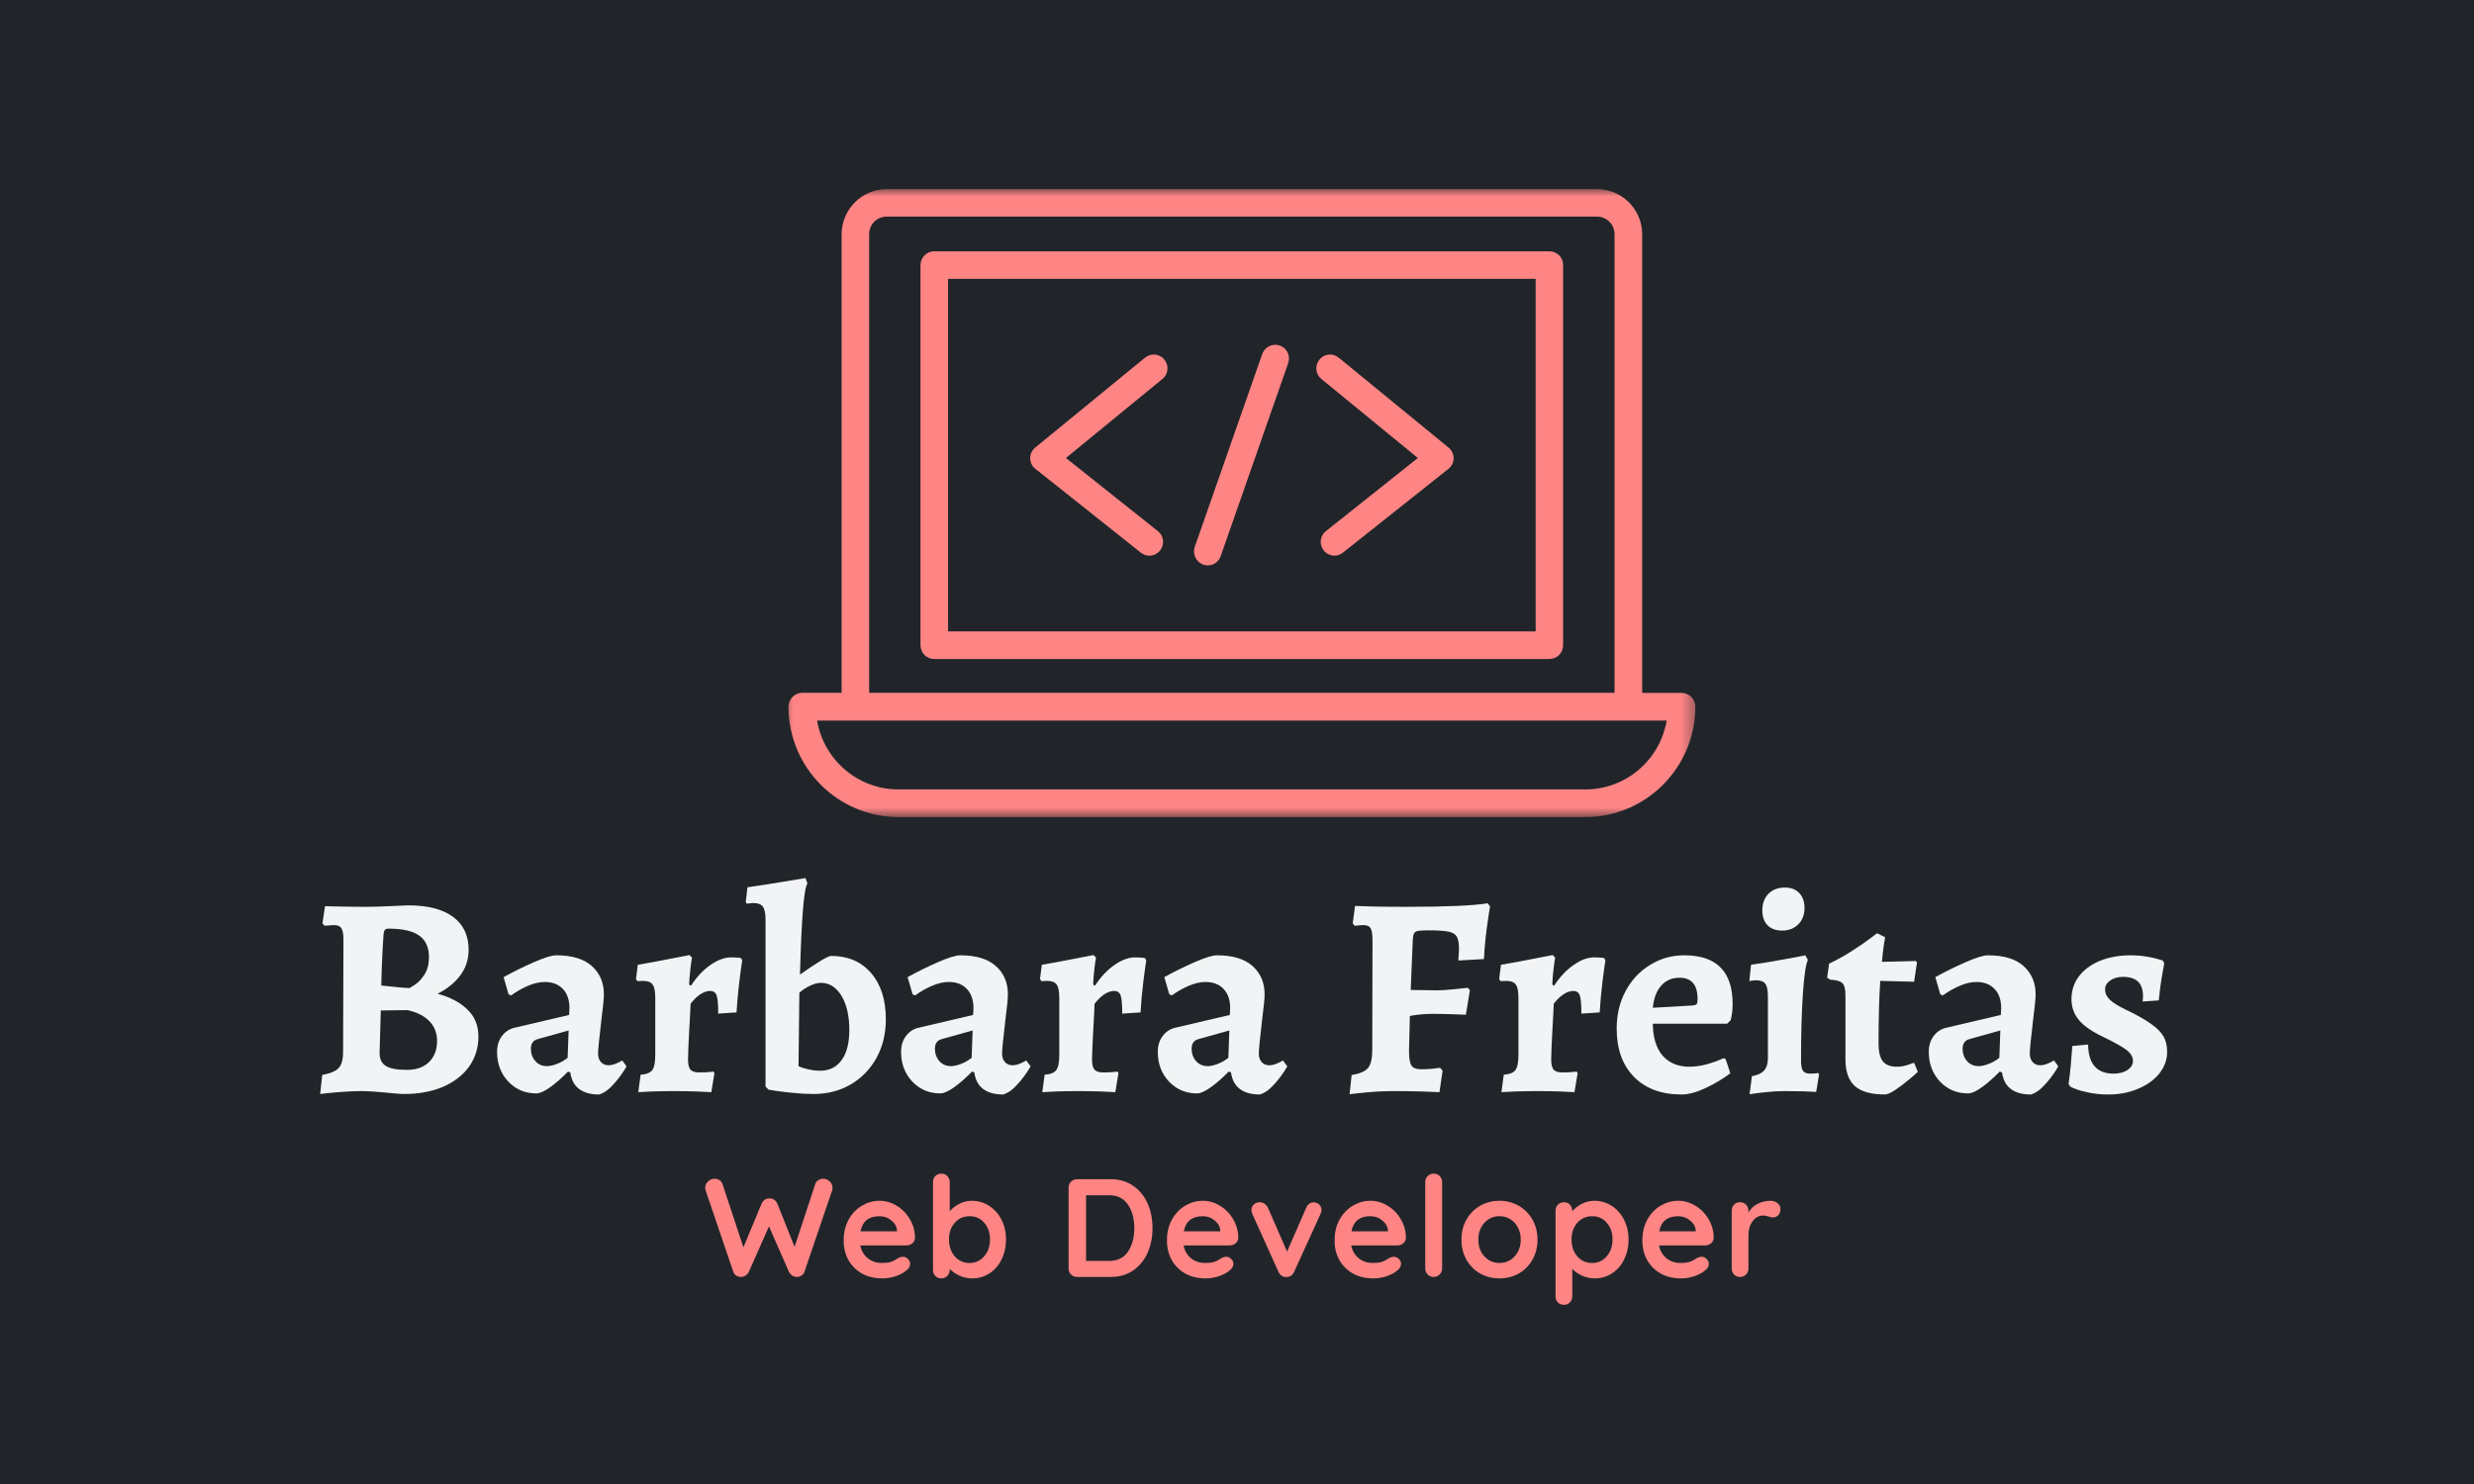<svg width="170" height="102" viewBox="0 0 170 102" fill="none" xmlns="http://www.w3.org/2000/svg">
<rect x="0" y="0" width="170" height="102" fill="#808080" stroke="none"/>
<g clip-path="url(#clip0_84_951)">
<path d="M170 0H0V102H170V0Z" fill="white"/>
<path d="M170 0H0V102H170V0Z" fill="white"/>
<path d="M170 0H0V102H170V0Z" fill="#212529"/>
<path d="M24.842 74.994C24.379 74.994 23.842 75.019 23.225 75.069C22.608 75.124 22.2 75.165 22 75.194L22.142 73.886C22.702 73.782 23.079 73.619 23.275 73.403C23.475 73.186 23.575 72.823 23.575 72.311L23.6 64.578C23.6 64.207 23.552 63.949 23.458 63.803C23.369 63.659 23.204 63.586 22.967 63.586C22.833 63.586 22.7 63.594 22.567 63.611C22.438 63.623 22.35 63.628 22.3 63.628L22.158 63.469L22.333 62.286C22.544 62.286 22.927 62.294 23.483 62.311C24.044 62.324 24.569 62.328 25.058 62.328C25.558 62.328 26.117 62.315 26.733 62.286C27.354 62.259 27.792 62.24 28.042 62.228C29.392 62.228 30.421 62.492 31.133 63.019C31.844 63.542 32.2 64.299 32.2 65.286C32.2 65.942 32.01 66.526 31.633 67.036C31.26 67.542 30.738 67.965 30.067 68.303C30.921 68.532 31.602 68.89 32.108 69.378C32.619 69.861 32.875 70.484 32.875 71.244C32.875 72.023 32.66 72.711 32.233 73.311C31.804 73.907 31.204 74.369 30.433 74.703C29.667 75.03 28.775 75.194 27.758 75.194C27.602 75.194 27.385 75.18 27.108 75.153C26.835 75.124 26.627 75.105 26.483 75.094C26.31 75.078 26.046 75.055 25.692 75.028C25.335 75.005 25.052 74.994 24.842 74.994ZM26.2 67.736C26.36 67.749 26.677 67.782 27.15 67.836C27.621 67.886 27.938 67.911 28.1 67.911C28.1 67.94 28.227 67.869 28.483 67.703C28.738 67.536 28.967 67.299 29.167 66.986C29.371 66.669 29.475 66.267 29.475 65.778C29.475 65.107 29.25 64.615 28.8 64.303C28.354 63.986 27.66 63.828 26.717 63.828C26.583 63.828 26.494 63.857 26.45 63.911C26.404 63.961 26.375 64.059 26.358 64.203C26.279 65.269 26.227 66.448 26.2 67.736ZM26.083 72.369C26.083 72.792 26.227 73.092 26.517 73.269C26.804 73.448 27.285 73.536 27.958 73.536C28.602 73.536 29.108 73.359 29.475 73.003C29.846 72.648 30.033 72.161 30.033 71.544C30.033 71.007 29.858 70.557 29.508 70.194C29.158 69.828 28.654 69.573 28 69.428L26.167 69.453L26.083 72.369Z" fill="#F1F3F5"/>
<path d="M41.163 75.228C40.58 75.228 40.121 75.099 39.788 74.844C39.455 74.59 39.255 74.211 39.188 73.711L39.03 73.653C38.607 74.086 38.199 74.444 37.805 74.728C37.409 75.011 37.092 75.153 36.855 75.153C36.082 75.153 35.438 74.882 34.922 74.336C34.409 73.786 34.155 73.107 34.155 72.294C34.155 71.884 34.259 71.532 34.471 71.236C34.682 70.942 34.957 70.749 35.297 70.653L39.105 69.761L39.13 69.294C39.13 68.728 38.976 68.286 38.672 67.969C38.371 67.653 37.957 67.494 37.43 67.494C37.074 67.494 36.688 67.584 36.272 67.761C35.859 67.94 35.476 68.159 35.121 68.419L34.947 68.344L34.605 67.161C35.265 66.794 35.957 66.453 36.68 66.136C37.401 65.819 37.915 65.661 38.221 65.661C39.309 65.661 40.126 65.909 40.672 66.403C41.221 66.898 41.496 67.544 41.496 68.344C41.496 68.634 41.438 69.226 41.322 70.119C41.172 71.398 41.096 72.161 41.096 72.411C41.096 72.661 41.163 72.859 41.297 73.003C41.43 73.148 41.601 73.219 41.813 73.219C41.967 73.219 42.134 73.184 42.313 73.111C42.49 73.04 42.638 72.965 42.755 72.886L43.055 73.294C42.815 73.717 42.522 74.124 42.172 74.511C41.826 74.901 41.49 75.138 41.163 75.228ZM37.588 73.278C37.782 73.278 38.015 73.226 38.288 73.119C38.559 73.015 38.799 72.876 39.005 72.703L39.072 70.828L36.955 71.419C36.638 71.503 36.48 71.724 36.48 72.078C36.48 72.417 36.582 72.703 36.788 72.936C36.992 73.165 37.259 73.278 37.588 73.278Z" fill="#F1F3F5"/>
<path d="M44.018 73.869C44.412 73.842 44.679 73.736 44.818 73.553C44.956 73.369 45.027 73.023 45.027 72.511V68.578C45.027 68.134 44.964 67.832 44.843 67.669C44.727 67.503 44.504 67.419 44.177 67.419L43.802 67.436L43.702 67.294L43.827 66.311C44.52 66.194 45.231 66.065 45.96 65.919C46.693 65.776 47.164 65.684 47.377 65.644L47.552 65.819C47.523 65.936 47.487 66.186 47.443 66.569C47.398 66.953 47.368 67.319 47.352 67.669L47.477 67.753C47.881 67.136 48.331 66.659 48.827 66.319C49.32 65.976 49.789 65.803 50.235 65.803C50.418 65.803 50.568 65.809 50.685 65.819C50.806 65.832 50.887 65.844 50.927 65.861L51.002 66.019C50.962 66.242 50.895 66.726 50.802 67.469C50.712 68.209 50.648 68.915 50.61 69.586L49.352 69.669C49.352 69.036 49.314 68.619 49.243 68.419C49.17 68.215 49.02 68.111 48.793 68.111C48.581 68.111 48.356 68.19 48.118 68.344C47.885 68.501 47.662 68.717 47.452 68.994C47.439 69.361 47.41 69.965 47.36 70.803C47.314 71.636 47.287 72.303 47.277 72.803C47.277 73.148 47.331 73.386 47.443 73.519C47.554 73.648 47.754 73.711 48.043 73.711C48.243 73.711 48.439 73.707 48.635 73.694C48.835 73.678 48.968 73.665 49.035 73.653L49.093 73.769L48.877 75.069C48.693 75.057 48.354 75.04 47.86 75.019C47.364 75.003 46.854 74.994 46.327 74.994C45.827 74.994 45.327 75.003 44.827 75.019C44.327 75.04 44.004 75.057 43.86 75.069L44.018 73.869Z" fill="#F1F3F5"/>
<path d="M55.895 75.194C55.438 75.194 54.98 75.169 54.52 75.119C54.057 75.073 53.674 75.03 53.37 74.986C53.07 74.942 52.88 74.911 52.803 74.894L52.603 74.678V63.194C52.603 62.773 52.54 62.482 52.42 62.319C52.303 62.153 52.088 62.069 51.778 62.069C51.672 62.069 51.578 62.078 51.495 62.094C51.415 62.107 51.357 62.111 51.32 62.111L51.245 62.011L51.361 60.986C52.111 60.882 52.899 60.759 53.728 60.619C54.555 60.482 55.095 60.392 55.345 60.353L55.486 60.728C55.247 61.007 55.074 63.092 54.97 66.986C56.18 66.132 56.897 65.703 57.12 65.703C58.263 65.703 59.174 66.094 59.853 66.878C60.53 67.657 60.87 68.717 60.87 70.061C60.87 71.051 60.655 71.934 60.228 72.711C59.799 73.484 59.211 74.092 58.461 74.536C57.711 74.976 56.855 75.194 55.895 75.194ZM56.353 73.594C56.986 73.594 57.478 73.353 57.828 72.869C58.182 72.382 58.361 71.694 58.361 70.811C58.361 69.823 58.18 69.034 57.82 68.444C57.457 67.851 56.988 67.553 56.411 67.553C56.188 67.553 55.938 67.619 55.661 67.753C55.382 67.886 55.138 68.044 54.928 68.228L54.87 73.278C55.013 73.357 55.23 73.428 55.52 73.494C55.813 73.561 56.09 73.594 56.353 73.594Z" fill="#F1F3F5"/>
<path d="M68.925 75.228C68.342 75.228 67.883 75.099 67.55 74.844C67.217 74.59 67.017 74.211 66.95 73.711L66.792 73.653C66.369 74.086 65.96 74.444 65.567 74.728C65.171 75.011 64.854 75.153 64.617 75.153C63.844 75.153 63.2 74.882 62.683 74.336C62.171 73.786 61.917 73.107 61.917 72.294C61.917 71.884 62.021 71.532 62.233 71.236C62.444 70.942 62.719 70.749 63.058 70.653L66.867 69.761L66.892 69.294C66.892 68.728 66.737 68.286 66.433 67.969C66.133 67.653 65.719 67.494 65.192 67.494C64.835 67.494 64.45 67.584 64.033 67.761C63.621 67.94 63.237 68.159 62.883 68.419L62.708 68.344L62.367 67.161C63.027 66.794 63.719 66.453 64.442 66.136C65.162 65.819 65.677 65.661 65.983 65.661C67.071 65.661 67.888 65.909 68.433 66.403C68.983 66.898 69.258 67.544 69.258 68.344C69.258 68.634 69.2 69.226 69.083 70.119C68.933 71.398 68.858 72.161 68.858 72.411C68.858 72.661 68.925 72.859 69.058 73.003C69.192 73.148 69.362 73.219 69.575 73.219C69.729 73.219 69.896 73.184 70.075 73.111C70.252 73.04 70.4 72.965 70.517 72.886L70.817 73.294C70.577 73.717 70.283 74.124 69.933 74.511C69.588 74.901 69.252 75.138 68.925 75.228ZM65.35 73.278C65.544 73.278 65.777 73.226 66.05 73.119C66.321 73.015 66.56 72.876 66.767 72.703L66.833 70.828L64.717 71.419C64.4 71.503 64.242 71.724 64.242 72.078C64.242 72.417 64.344 72.703 64.55 72.936C64.754 73.165 65.021 73.278 65.35 73.278Z" fill="#F1F3F5"/>
<path d="M71.78 73.869C72.174 73.842 72.441 73.736 72.58 73.553C72.718 73.369 72.788 73.023 72.788 72.511V68.578C72.788 68.134 72.726 67.832 72.605 67.669C72.489 67.503 72.266 67.419 71.939 67.419L71.564 67.436L71.463 67.294L71.588 66.311C72.282 66.194 72.993 66.065 73.722 65.919C74.455 65.776 74.926 65.684 75.138 65.644L75.314 65.819C75.284 65.936 75.249 66.186 75.205 66.569C75.159 66.953 75.13 67.319 75.114 67.669L75.239 67.753C75.643 67.136 76.093 66.659 76.588 66.319C77.082 65.976 77.551 65.803 77.997 65.803C78.18 65.803 78.33 65.809 78.447 65.819C78.568 65.832 78.649 65.844 78.689 65.861L78.763 66.019C78.724 66.242 78.657 66.726 78.564 67.469C78.474 68.209 78.409 68.915 78.372 69.586L77.114 69.669C77.114 69.036 77.076 68.619 77.005 68.419C76.932 68.215 76.782 68.111 76.555 68.111C76.343 68.111 76.118 68.19 75.88 68.344C75.647 68.501 75.424 68.717 75.213 68.994C75.201 69.361 75.172 69.965 75.122 70.803C75.076 71.636 75.049 72.303 75.038 72.803C75.038 73.148 75.093 73.386 75.205 73.519C75.316 73.648 75.516 73.711 75.805 73.711C76.005 73.711 76.201 73.707 76.397 73.694C76.597 73.678 76.73 73.665 76.797 73.653L76.855 73.769L76.638 75.069C76.455 75.057 76.116 75.04 75.622 75.019C75.126 75.003 74.616 74.994 74.088 74.994C73.588 74.994 73.088 75.003 72.588 75.019C72.088 75.04 71.766 75.057 71.622 75.069L71.78 73.869Z" fill="#F1F3F5"/>
<path d="M86.565 75.228C85.981 75.228 85.523 75.099 85.19 74.844C84.856 74.59 84.656 74.211 84.59 73.711L84.431 73.653C84.008 74.086 83.6 74.444 83.206 74.728C82.811 75.011 82.494 75.153 82.256 75.153C81.484 75.153 80.84 74.882 80.323 74.336C79.811 73.786 79.556 73.107 79.556 72.294C79.556 71.884 79.661 71.532 79.873 71.236C80.084 70.942 80.359 70.749 80.698 70.653L84.506 69.761L84.531 69.294C84.531 68.728 84.377 68.286 84.073 67.969C83.773 67.653 83.359 67.494 82.831 67.494C82.475 67.494 82.09 67.584 81.673 67.761C81.261 67.94 80.877 68.159 80.523 68.419L80.348 68.344L80.006 67.161C80.667 66.794 81.359 66.453 82.081 66.136C82.802 65.819 83.317 65.661 83.623 65.661C84.711 65.661 85.527 65.909 86.073 66.403C86.623 66.898 86.898 67.544 86.898 68.344C86.898 68.634 86.84 69.226 86.723 70.119C86.573 71.398 86.498 72.161 86.498 72.411C86.498 72.661 86.565 72.859 86.698 73.003C86.831 73.148 87.002 73.219 87.215 73.219C87.369 73.219 87.536 73.184 87.715 73.111C87.892 73.04 88.04 72.965 88.156 72.886L88.456 73.294C88.217 73.717 87.923 74.124 87.573 74.511C87.227 74.901 86.892 75.138 86.565 75.228ZM82.99 73.278C83.183 73.278 83.417 73.226 83.69 73.119C83.961 73.015 84.2 72.876 84.406 72.703L84.473 70.828L82.356 71.419C82.04 71.503 81.881 71.724 81.881 72.078C81.881 72.417 81.984 72.703 82.19 72.936C82.394 73.165 82.661 73.278 82.99 73.278Z" fill="#F1F3F5"/>
<path d="M92.878 73.886C93.439 73.799 93.814 73.636 94.003 73.403C94.197 73.165 94.295 72.753 94.295 72.169L94.311 64.653C94.311 64.232 94.27 63.949 94.186 63.803C94.103 63.659 93.936 63.586 93.686 63.586C93.553 63.586 93.424 63.594 93.303 63.611C93.186 63.623 93.107 63.628 93.07 63.628L92.953 63.453L93.112 62.269C93.349 62.282 93.807 62.294 94.487 62.311C95.164 62.324 95.897 62.328 96.686 62.328C99.38 62.328 101.228 62.248 102.228 62.086L102.387 62.303C102.347 62.515 102.278 62.978 102.178 63.694C102.078 64.411 102.007 65.153 101.97 65.919L100.212 66.019C100.212 65.953 100.216 65.842 100.228 65.686C100.245 65.526 100.253 65.365 100.253 65.203C100.253 64.826 100.203 64.551 100.103 64.378C100.007 64.207 99.82 64.092 99.537 64.036C99.253 63.976 98.789 63.944 98.145 63.944C97.799 63.944 97.561 63.959 97.428 63.986C97.299 64.009 97.212 64.067 97.162 64.161C97.116 64.257 97.089 64.407 97.078 64.611L96.936 68.044L98.795 68.069C99.045 68.069 99.412 68.044 99.895 67.994C100.382 67.94 100.707 67.907 100.87 67.894L101.003 68.069L100.728 69.744C100.572 69.734 100.266 69.724 99.811 69.711C99.355 69.694 98.878 69.686 98.378 69.686C97.905 69.686 97.405 69.734 96.878 69.828L96.82 72.228C96.82 72.728 96.874 73.065 96.987 73.236C97.097 73.409 97.324 73.494 97.67 73.494C97.88 73.494 98.122 73.484 98.395 73.461C98.672 73.434 98.857 73.411 98.953 73.394L99.128 73.594L98.912 75.069C98.689 75.057 98.272 75.04 97.662 75.019C97.049 75.003 96.441 74.994 95.837 74.994C95.23 74.994 94.607 75.021 93.97 75.078C93.33 75.138 92.92 75.182 92.737 75.211L92.878 73.886Z" fill="#F1F3F5"/>
<path d="M103.33 73.869C103.724 73.842 103.991 73.736 104.13 73.553C104.268 73.369 104.339 73.023 104.339 72.511V68.578C104.339 68.134 104.276 67.832 104.155 67.669C104.039 67.503 103.816 67.419 103.489 67.419L103.114 67.436L103.014 67.294L103.139 66.311C103.833 66.194 104.543 66.065 105.272 65.919C106.005 65.776 106.476 65.684 106.689 65.644L106.864 65.819C106.835 65.936 106.799 66.186 106.755 66.569C106.71 66.953 106.68 67.319 106.664 67.669L106.789 67.753C107.193 67.136 107.643 66.659 108.139 66.319C108.633 65.976 109.101 65.803 109.547 65.803C109.73 65.803 109.88 65.809 109.997 65.819C110.118 65.832 110.199 65.844 110.239 65.861L110.314 66.019C110.274 66.242 110.208 66.726 110.114 67.469C110.024 68.209 109.96 68.915 109.922 69.586L108.664 69.669C108.664 69.036 108.626 68.619 108.555 68.419C108.483 68.215 108.333 68.111 108.105 68.111C107.893 68.111 107.668 68.19 107.43 68.344C107.197 68.501 106.974 68.717 106.764 68.994C106.751 69.361 106.722 69.965 106.672 70.803C106.626 71.636 106.599 72.303 106.589 72.803C106.589 73.148 106.643 73.386 106.755 73.519C106.866 73.648 107.066 73.711 107.355 73.711C107.555 73.711 107.751 73.707 107.947 73.694C108.147 73.678 108.28 73.665 108.347 73.653L108.405 73.769L108.189 75.069C108.005 75.057 107.666 75.04 107.172 75.019C106.676 75.003 106.166 74.994 105.639 74.994C105.139 74.994 104.639 75.003 104.139 75.019C103.639 75.04 103.316 75.057 103.172 75.069L103.33 73.869Z" fill="#F1F3F5"/>
<path d="M115.548 75.228C114.165 75.228 113.075 74.826 112.282 74.019C111.486 73.209 111.09 72.101 111.09 70.694C111.09 69.744 111.292 68.89 111.698 68.128C112.102 67.367 112.661 66.767 113.373 66.328C114.084 65.884 114.873 65.661 115.74 65.661C117.95 65.661 119.057 66.778 119.057 69.011C119.057 69.411 119.011 69.782 118.923 70.119L118.682 70.361H113.573C113.584 71.317 113.809 72.051 114.248 72.561C114.692 73.067 115.309 73.319 116.098 73.319C116.782 73.319 117.565 73.124 118.448 72.728L118.582 72.803L118.898 73.769C118.415 74.136 117.852 74.474 117.215 74.778C116.575 75.078 116.019 75.228 115.548 75.228ZM116.273 69.111C116.434 69.101 116.536 69.069 116.582 69.019C116.625 68.965 116.648 68.844 116.648 68.661C116.648 67.69 116.234 67.203 115.407 67.203C114.894 67.203 114.477 67.382 114.157 67.736C113.834 68.092 113.64 68.603 113.573 69.269L116.273 69.111Z" fill="#F1F3F5"/>
<path d="M120.381 73.969C120.764 73.903 121.041 73.776 121.214 73.586C121.391 73.392 121.481 73.111 121.481 72.744V68.486C121.481 68.065 121.422 67.776 121.306 67.619C121.189 67.459 120.972 67.378 120.656 67.378C120.56 67.378 120.466 67.386 120.372 67.403C120.283 67.415 120.227 67.426 120.206 67.436L120.322 66.311C121.056 66.207 121.802 66.084 122.564 65.944C123.331 65.807 123.825 65.711 124.047 65.661L124.231 65.978C124.085 66.267 123.968 67.059 123.881 68.353C123.797 69.648 123.756 71.169 123.756 72.919C123.756 73.236 123.8 73.461 123.889 73.594C123.983 73.728 124.141 73.794 124.364 73.794C124.485 73.794 124.602 73.79 124.714 73.778C124.825 73.761 124.9 73.753 124.939 73.753L124.997 73.853L124.797 75.053C124.652 75.04 124.366 75.028 123.939 75.011C123.51 74.999 123.075 74.994 122.631 74.994C122.218 74.994 121.752 75.021 121.231 75.078C120.714 75.138 120.377 75.182 120.222 75.211L120.381 73.969ZM122.456 63.961C122.022 63.961 121.685 63.836 121.447 63.586C121.214 63.336 121.097 63.003 121.097 62.586C121.097 62.109 121.235 61.726 121.514 61.436C121.797 61.148 122.177 61.003 122.656 61.003C123.072 61.003 123.4 61.132 123.639 61.386C123.877 61.642 123.997 61.982 123.997 62.403C123.997 62.865 123.856 63.24 123.572 63.528C123.289 63.817 122.916 63.961 122.456 63.961Z" fill="#F1F3F5"/>
<path d="M129.517 75.228C128.584 75.228 127.897 75.036 127.459 74.653C127.026 74.265 126.809 73.648 126.809 72.803V68.403C126.809 67.982 126.736 67.703 126.592 67.569C126.447 67.432 126.167 67.353 125.751 67.336L125.551 67.203L125.684 66.236C126.184 65.999 126.678 65.726 127.167 65.419C127.655 65.109 128.061 64.834 128.384 64.594C128.705 64.357 128.905 64.207 128.984 64.144L129.534 64.419C129.522 64.499 129.492 64.69 129.442 64.994C129.397 65.294 129.355 65.667 129.317 66.111L131.651 66.053L131.726 66.153L131.526 67.478L129.201 67.419C129.122 68.565 129.084 69.999 129.084 71.719C129.084 72.286 129.18 72.694 129.376 72.944C129.576 73.194 129.897 73.319 130.342 73.319C130.58 73.319 130.822 73.282 131.067 73.203C131.311 73.119 131.463 73.067 131.526 73.044L131.784 73.669C131.705 73.753 131.517 73.919 131.217 74.169C130.922 74.419 130.609 74.659 130.276 74.886C129.942 75.113 129.688 75.228 129.517 75.228Z" fill="#F1F3F5"/>
<path d="M139.543 75.228C138.96 75.228 138.501 75.099 138.168 74.844C137.835 74.59 137.635 74.211 137.568 73.711L137.41 73.653C136.987 74.086 136.579 74.444 136.185 74.728C135.789 75.011 135.472 75.153 135.235 75.153C134.462 75.153 133.818 74.882 133.301 74.336C132.789 73.786 132.535 73.107 132.535 72.294C132.535 71.884 132.639 71.532 132.851 71.236C133.062 70.942 133.337 70.749 133.676 70.653L137.485 69.761L137.51 69.294C137.51 68.728 137.356 68.286 137.051 67.969C136.751 67.653 136.337 67.494 135.81 67.494C135.454 67.494 135.068 67.584 134.651 67.761C134.239 67.94 133.856 68.159 133.501 68.419L133.326 68.344L132.985 67.161C133.645 66.794 134.337 66.453 135.06 66.136C135.781 65.819 136.295 65.661 136.601 65.661C137.689 65.661 138.506 65.909 139.051 66.403C139.601 66.898 139.876 67.544 139.876 68.344C139.876 68.634 139.818 69.226 139.701 70.119C139.551 71.398 139.476 72.161 139.476 72.411C139.476 72.661 139.543 72.859 139.676 73.003C139.81 73.148 139.981 73.219 140.193 73.219C140.347 73.219 140.514 73.184 140.693 73.111C140.87 73.04 141.018 72.965 141.135 72.886L141.435 73.294C141.195 73.717 140.901 74.124 140.551 74.511C140.206 74.901 139.87 75.138 139.543 75.228ZM135.968 73.278C136.162 73.278 136.395 73.226 136.668 73.119C136.939 73.015 137.179 72.876 137.385 72.703L137.451 70.828L135.335 71.419C135.018 71.503 134.86 71.724 134.86 72.078C134.86 72.417 134.962 72.703 135.168 72.936C135.372 73.165 135.639 73.278 135.968 73.278Z" fill="#F1F3F5"/>
<path d="M144.89 75.228C144.411 75.228 143.977 75.188 143.59 75.111C143.207 75.032 142.9 74.953 142.673 74.869C142.45 74.782 142.315 74.724 142.265 74.694L142.14 74.503C142.194 74.148 142.244 73.734 142.29 73.261C142.334 72.784 142.369 72.328 142.398 71.894L143.482 71.794C143.498 73.128 144.084 73.794 145.24 73.794C145.623 73.794 145.94 73.711 146.19 73.544C146.44 73.378 146.565 73.169 146.565 72.919C146.565 72.659 146.432 72.419 146.165 72.203C145.902 71.986 145.377 71.686 144.59 71.303C143.8 70.936 143.227 70.549 142.873 70.136C142.517 69.719 142.34 69.234 142.34 68.678C142.34 68.09 142.509 67.567 142.848 67.111C143.192 66.657 143.673 66.301 144.29 66.044C144.911 65.79 145.617 65.661 146.407 65.661C146.79 65.661 147.144 65.69 147.473 65.744C147.8 65.794 148.059 65.851 148.248 65.911C148.442 65.967 148.565 66.003 148.615 66.019L148.715 66.211C148.686 66.357 148.627 66.684 148.54 67.194C148.457 67.701 148.39 68.224 148.34 68.761L147.232 68.836L147.257 68.486C147.257 68.026 147.142 67.686 146.915 67.469C146.692 67.253 146.344 67.144 145.873 67.144C145.527 67.144 145.236 67.228 144.998 67.394C144.765 67.557 144.648 67.761 144.648 68.011C144.648 68.261 144.752 68.492 144.965 68.703C145.175 68.909 145.525 69.132 146.015 69.369C146.786 69.736 147.377 70.067 147.79 70.361C148.207 70.651 148.498 70.942 148.665 71.236C148.832 71.532 148.915 71.884 148.915 72.294C148.915 72.834 148.736 73.328 148.382 73.778C148.025 74.224 147.536 74.576 146.915 74.836C146.298 75.096 145.623 75.228 144.89 75.228Z" fill="#F1F3F5"/>
<path d="M56.583 81.018C56.737 81.018 56.879 81.08 57.008 81.201C57.141 81.318 57.208 81.466 57.208 81.643C57.208 81.699 57.195 81.763 57.175 81.834L55.283 87.401C55.25 87.513 55.183 87.601 55.083 87.668C54.987 87.73 54.883 87.763 54.766 87.768C54.654 87.768 54.545 87.739 54.441 87.676C54.341 87.609 54.26 87.516 54.2 87.393L52.841 84.293L51.466 87.393C51.41 87.516 51.329 87.609 51.225 87.676C51.125 87.739 51.016 87.768 50.9 87.768C50.783 87.763 50.677 87.73 50.583 87.668C50.487 87.601 50.42 87.513 50.383 87.401L48.491 81.834C48.468 81.763 48.458 81.699 48.458 81.643C48.458 81.466 48.525 81.318 48.658 81.201C48.791 81.08 48.935 81.018 49.091 81.018C49.225 81.018 49.341 81.051 49.441 81.118C49.541 81.184 49.61 81.276 49.65 81.393L51.083 85.734L52.333 82.734C52.383 82.624 52.454 82.534 52.55 82.468C52.643 82.397 52.752 82.366 52.875 82.376C52.995 82.366 53.104 82.397 53.2 82.468C53.293 82.534 53.366 82.624 53.416 82.734L54.6 85.701L56.016 81.393C56.054 81.276 56.127 81.184 56.233 81.118C56.337 81.051 56.454 81.018 56.583 81.018Z" fill="#FF8585"/>
<path d="M62.873 85.076C62.866 85.232 62.806 85.359 62.689 85.459C62.572 85.555 62.439 85.601 62.289 85.601H59.114C59.191 85.98 59.366 86.276 59.639 86.493C59.916 86.705 60.231 86.809 60.581 86.809C60.841 86.809 61.043 86.788 61.189 86.743C61.339 86.693 61.456 86.641 61.539 86.584C61.627 86.53 61.689 86.491 61.722 86.468C61.833 86.413 61.941 86.384 62.047 86.384C62.181 86.384 62.293 86.434 62.389 86.534C62.489 86.63 62.539 86.741 62.539 86.868C62.539 87.041 62.447 87.197 62.264 87.334C62.085 87.484 61.847 87.614 61.547 87.718C61.248 87.818 60.941 87.868 60.631 87.868C60.097 87.868 59.631 87.757 59.231 87.534C58.831 87.307 58.518 86.997 58.297 86.601C58.081 86.207 57.972 85.763 57.972 85.268C57.972 84.718 58.085 84.239 58.314 83.826C58.547 83.409 58.852 83.091 59.231 82.868C59.608 82.647 60.01 82.534 60.439 82.534C60.86 82.534 61.258 82.651 61.631 82.884C62.008 83.114 62.308 83.424 62.531 83.818C62.758 84.207 62.873 84.626 62.873 85.076ZM60.439 83.593C59.7 83.593 59.264 83.941 59.131 84.634H61.639V84.568C61.616 84.301 61.485 84.074 61.248 83.884C61.014 83.691 60.743 83.593 60.439 83.593Z" fill="#FF8585"/>
<path d="M66.769 82.534C67.206 82.534 67.604 82.649 67.96 82.876C68.321 83.105 68.604 83.422 68.811 83.826C69.021 84.226 69.127 84.682 69.127 85.193C69.127 85.705 69.023 86.166 68.819 86.576C68.619 86.982 68.34 87.299 67.986 87.526C67.629 87.755 67.238 87.868 66.811 87.868C66.498 87.868 66.206 87.805 65.936 87.684C65.663 87.557 65.438 87.401 65.26 87.218V87.276C65.26 87.443 65.204 87.584 65.094 87.701C64.988 87.811 64.852 87.868 64.686 87.868C64.519 87.868 64.379 87.811 64.269 87.701C64.163 87.591 64.111 87.449 64.111 87.276V81.251C64.111 81.084 64.163 80.947 64.269 80.834C64.379 80.724 64.519 80.668 64.686 80.668C64.852 80.668 64.988 80.724 65.094 80.834C65.204 80.947 65.26 81.084 65.26 81.251V83.259C65.415 83.066 65.629 82.897 65.902 82.751C66.179 82.607 66.469 82.534 66.769 82.534ZM66.627 86.809C67.031 86.809 67.365 86.657 67.627 86.351C67.894 86.041 68.027 85.655 68.027 85.193C68.027 84.732 67.896 84.351 67.635 84.051C67.379 83.747 67.044 83.593 66.627 83.593C66.21 83.593 65.869 83.747 65.602 84.051C65.34 84.351 65.21 84.732 65.21 85.193C65.21 85.655 65.34 86.041 65.602 86.351C65.869 86.657 66.21 86.809 66.627 86.809Z" fill="#FF8585"/>
<path d="M76.311 81.051C76.911 81.051 77.428 81.201 77.861 81.501C78.294 81.797 78.624 82.199 78.853 82.709C79.08 83.216 79.194 83.782 79.194 84.409C79.194 85.038 79.08 85.607 78.853 86.118C78.624 86.624 78.294 87.026 77.861 87.326C77.428 87.622 76.911 87.768 76.311 87.768H74.019C73.853 87.768 73.711 87.713 73.594 87.601C73.482 87.491 73.428 87.351 73.428 87.184V81.634C73.428 81.468 73.482 81.33 73.594 81.218C73.711 81.107 73.853 81.051 74.019 81.051H76.311ZM76.211 86.668C76.788 86.668 77.222 86.455 77.511 86.026C77.799 85.599 77.944 85.059 77.944 84.409C77.944 83.755 77.796 83.216 77.503 82.793C77.213 82.366 76.782 82.151 76.211 82.151H74.628V86.668H76.211Z" fill="#FF8585"/>
<path d="M85.087 85.076C85.081 85.232 85.02 85.359 84.903 85.459C84.787 85.555 84.653 85.601 84.504 85.601H81.329C81.406 85.98 81.581 86.276 81.853 86.493C82.13 86.705 82.445 86.809 82.795 86.809C83.055 86.809 83.258 86.788 83.403 86.743C83.553 86.693 83.67 86.641 83.754 86.584C83.841 86.53 83.903 86.491 83.937 86.468C84.047 86.413 84.156 86.384 84.262 86.384C84.395 86.384 84.508 86.434 84.603 86.534C84.704 86.63 84.754 86.741 84.754 86.868C84.754 87.041 84.662 87.197 84.478 87.334C84.299 87.484 84.062 87.614 83.762 87.718C83.462 87.818 83.156 87.868 82.845 87.868C82.312 87.868 81.845 87.757 81.445 87.534C81.045 87.307 80.733 86.997 80.512 86.601C80.295 86.207 80.187 85.763 80.187 85.268C80.187 84.718 80.299 84.239 80.528 83.826C80.762 83.409 81.066 83.091 81.445 82.868C81.822 82.647 82.224 82.534 82.653 82.534C83.074 82.534 83.472 82.651 83.845 82.884C84.222 83.114 84.522 83.424 84.745 83.818C84.972 84.207 85.087 84.626 85.087 85.076ZM82.653 83.593C81.914 83.593 81.478 83.941 81.345 84.634H83.853V84.568C83.831 84.301 83.699 84.074 83.462 83.884C83.228 83.691 82.958 83.593 82.653 83.593Z" fill="#FF8585"/>
<path d="M90.266 82.643C90.421 82.643 90.55 82.693 90.65 82.793C90.754 82.893 90.808 83.016 90.808 83.159C90.808 83.239 90.783 83.334 90.733 83.451L88.933 87.401C88.887 87.513 88.821 87.601 88.733 87.668C88.65 87.73 88.552 87.763 88.442 87.768L88.358 87.776C88.252 87.776 88.152 87.743 88.058 87.676C87.962 87.609 87.891 87.518 87.841 87.401L86.058 83.451C86.012 83.347 85.992 83.243 85.992 83.143C85.992 83.016 86.044 82.899 86.15 82.793C86.26 82.689 86.396 82.634 86.558 82.634C86.675 82.634 86.783 82.668 86.883 82.734C86.987 82.797 87.067 82.882 87.117 82.993L88.442 86.026L89.758 83.009C89.812 82.888 89.885 82.797 89.975 82.734C90.062 82.668 90.16 82.638 90.266 82.643Z" fill="#FF8585"/>
<path d="M96.607 85.076C96.6 85.232 96.54 85.359 96.423 85.459C96.307 85.555 96.173 85.601 96.023 85.601H92.848C92.925 85.98 93.1 86.276 93.373 86.493C93.65 86.705 93.965 86.809 94.315 86.809C94.576 86.809 94.778 86.788 94.923 86.743C95.073 86.693 95.19 86.641 95.273 86.584C95.361 86.53 95.423 86.491 95.457 86.468C95.567 86.413 95.675 86.384 95.782 86.384C95.915 86.384 96.028 86.434 96.123 86.534C96.223 86.63 96.273 86.741 96.273 86.868C96.273 87.041 96.182 87.197 95.998 87.334C95.819 87.484 95.582 87.614 95.282 87.718C94.982 87.818 94.675 87.868 94.365 87.868C93.832 87.868 93.365 87.757 92.965 87.534C92.565 87.307 92.253 86.997 92.032 86.601C91.815 86.207 91.707 85.763 91.707 85.268C91.707 84.718 91.819 84.239 92.048 83.826C92.282 83.409 92.586 83.091 92.965 82.868C93.342 82.647 93.744 82.534 94.173 82.534C94.594 82.534 94.992 82.651 95.365 82.884C95.742 83.114 96.042 83.424 96.265 83.818C96.492 84.207 96.607 84.626 96.607 85.076ZM94.173 83.593C93.434 83.593 92.998 83.941 92.865 84.634H95.373V84.568C95.35 84.301 95.219 84.074 94.982 83.884C94.748 83.691 94.478 83.593 94.173 83.593Z" fill="#FF8585"/>
<path d="M99.095 87.184C99.095 87.351 99.037 87.491 98.92 87.601C98.807 87.713 98.67 87.768 98.503 87.768C98.347 87.768 98.213 87.713 98.103 87.601C97.991 87.491 97.936 87.351 97.936 87.184V81.251C97.936 81.084 97.991 80.947 98.103 80.834C98.22 80.724 98.362 80.668 98.528 80.668C98.682 80.668 98.816 80.724 98.928 80.834C99.038 80.947 99.095 81.084 99.095 81.251V87.184Z" fill="#FF8585"/>
<path d="M105.649 85.201C105.649 85.718 105.532 86.18 105.299 86.584C105.069 86.991 104.757 87.307 104.357 87.534C103.957 87.757 103.517 87.868 103.04 87.868C102.551 87.868 102.107 87.757 101.707 87.534C101.311 87.307 100.999 86.991 100.765 86.584C100.536 86.18 100.424 85.718 100.424 85.201C100.424 84.691 100.536 84.232 100.765 83.826C100.999 83.422 101.311 83.105 101.707 82.876C102.107 82.649 102.551 82.534 103.04 82.534C103.517 82.534 103.957 82.649 104.357 82.876C104.757 83.105 105.069 83.422 105.299 83.826C105.532 84.232 105.649 84.691 105.649 85.201ZM104.499 85.201C104.499 84.891 104.432 84.614 104.299 84.368C104.169 84.118 103.994 83.926 103.774 83.793C103.551 83.659 103.307 83.593 103.04 83.593C102.767 83.593 102.519 83.659 102.299 83.793C102.082 83.926 101.907 84.118 101.774 84.368C101.644 84.614 101.582 84.891 101.582 85.201C101.582 85.518 101.644 85.799 101.774 86.043C101.907 86.282 102.082 86.472 102.299 86.609C102.519 86.743 102.767 86.809 103.04 86.809C103.307 86.809 103.551 86.743 103.774 86.609C103.994 86.472 104.169 86.282 104.299 86.043C104.432 85.799 104.499 85.518 104.499 85.201Z" fill="#FF8585"/>
<path d="M109.546 82.534C109.984 82.534 110.382 82.649 110.738 82.876C111.098 83.105 111.382 83.422 111.588 83.826C111.798 84.226 111.905 84.682 111.905 85.193C111.905 85.705 111.8 86.166 111.596 86.576C111.396 86.982 111.117 87.299 110.763 87.526C110.407 87.755 110.015 87.868 109.588 87.868C109.276 87.868 108.984 87.805 108.713 87.684C108.44 87.557 108.215 87.401 108.038 87.218V89.101C108.038 89.268 107.982 89.405 107.871 89.518C107.765 89.628 107.63 89.684 107.463 89.684C107.296 89.684 107.157 89.628 107.046 89.518C106.94 89.411 106.888 89.272 106.888 89.101V83.218C106.888 83.051 106.94 82.913 107.046 82.801C107.157 82.691 107.296 82.634 107.463 82.634C107.63 82.634 107.765 82.691 107.871 82.801C107.982 82.913 108.038 83.051 108.038 83.218V83.259C108.192 83.066 108.407 82.897 108.68 82.751C108.957 82.607 109.246 82.534 109.546 82.534ZM109.405 86.809C109.809 86.809 110.142 86.657 110.405 86.351C110.671 86.041 110.805 85.655 110.805 85.193C110.805 84.732 110.673 84.351 110.413 84.051C110.157 83.747 109.821 83.593 109.405 83.593C108.988 83.593 108.646 83.747 108.38 84.051C108.117 84.351 107.988 84.732 107.988 85.193C107.988 85.655 108.117 86.041 108.38 86.351C108.646 86.657 108.988 86.809 109.405 86.809Z" fill="#FF8585"/>
<path d="M117.755 85.076C117.749 85.232 117.689 85.359 117.572 85.459C117.455 85.555 117.322 85.601 117.172 85.601H113.997C114.074 85.98 114.249 86.276 114.522 86.493C114.799 86.705 115.114 86.809 115.464 86.809C115.724 86.809 115.926 86.788 116.072 86.743C116.222 86.693 116.339 86.641 116.422 86.584C116.51 86.53 116.572 86.491 116.605 86.468C116.716 86.413 116.824 86.384 116.93 86.384C117.064 86.384 117.176 86.434 117.272 86.534C117.372 86.63 117.422 86.741 117.422 86.868C117.422 87.041 117.33 87.197 117.147 87.334C116.968 87.484 116.73 87.614 116.43 87.718C116.13 87.818 115.824 87.868 115.514 87.868C114.98 87.868 114.514 87.757 114.114 87.534C113.714 87.307 113.401 86.997 113.18 86.601C112.964 86.207 112.855 85.763 112.855 85.268C112.855 84.718 112.968 84.239 113.197 83.826C113.43 83.409 113.735 83.091 114.114 82.868C114.491 82.647 114.893 82.534 115.322 82.534C115.743 82.534 116.141 82.651 116.514 82.884C116.891 83.114 117.191 83.424 117.414 83.818C117.641 84.207 117.755 84.626 117.755 85.076ZM115.322 83.593C114.583 83.593 114.147 83.941 114.014 84.634H116.522V84.568C116.499 84.301 116.368 84.074 116.13 83.884C115.897 83.691 115.626 83.593 115.322 83.593Z" fill="#FF8585"/>
<path d="M121.66 82.534C121.854 82.534 122.014 82.591 122.144 82.701C122.277 82.807 122.344 82.934 122.344 83.084C122.344 83.284 122.289 83.434 122.185 83.534C122.085 83.63 121.964 83.676 121.827 83.676C121.727 83.676 121.619 83.655 121.502 83.609C121.479 83.605 121.435 83.593 121.369 83.576C121.302 83.555 121.229 83.543 121.152 83.543C120.985 83.543 120.823 83.597 120.669 83.701C120.519 83.801 120.394 83.957 120.294 84.168C120.194 84.374 120.144 84.622 120.144 84.909V87.184C120.144 87.351 120.087 87.491 119.977 87.601C119.871 87.713 119.735 87.768 119.569 87.768C119.402 87.768 119.262 87.713 119.152 87.601C119.046 87.491 118.994 87.351 118.994 87.184V83.218C118.994 83.051 119.046 82.913 119.152 82.801C119.262 82.691 119.402 82.634 119.569 82.634C119.735 82.634 119.871 82.691 119.977 82.801C120.087 82.913 120.144 83.051 120.144 83.218V83.343C120.294 83.082 120.504 82.882 120.777 82.743C121.054 82.605 121.348 82.534 121.66 82.534Z" fill="#FF8585"/>
<mask id="mask0_84_951" style="mask-type:luminance" maskUnits="userSpaceOnUse" x="53" y="13" width="64" height="44">
<path d="M53.737 13H116.619V56.2H53.737V13Z" fill="white"/>
</mask>
<g mask="url(#mask0_84_951)">
<path d="M108.935 54.26H61.737C58.933 54.26 56.604 52.212 56.144 49.527H114.523C114.075 52.212 111.74 54.26 108.935 54.26ZM59.723 16.108C59.723 15.427 60.254 14.887 60.935 14.887H109.727C110.406 14.887 110.944 15.427 110.944 16.108V47.617H59.723V16.108ZM115.546 47.627H112.842V16.108C112.842 14.394 111.452 12.996 109.733 12.996H60.935C59.225 12.996 57.831 14.394 57.831 16.108V47.617H55.127C54.6 47.627 54.181 48.05 54.181 48.577C54.181 52.756 57.571 56.16 61.737 56.16H108.935C113.102 56.16 116.492 52.756 116.492 48.577C116.492 48.05 116.077 47.627 115.546 47.627Z" fill="#FF8585"/>
</g>
<path d="M105.527 43.398H65.146V19.169H105.523V43.398H105.527ZM106.475 17.275H64.198C63.673 17.275 63.252 17.696 63.252 18.225V44.348C63.252 44.875 63.673 45.296 64.198 45.296H106.463C106.988 45.296 107.408 44.875 107.408 44.348V18.225C107.421 17.696 106.988 17.275 106.475 17.275Z" fill="#FF8585"/>
<path d="M82.675 38.806C82.785 38.846 82.885 38.862 82.992 38.862C83.379 38.862 83.737 38.619 83.877 38.229L88.517 24.962C88.694 24.462 88.429 23.925 87.948 23.752C87.45 23.575 86.912 23.842 86.735 24.329L82.094 37.598C81.929 38.092 82.194 38.629 82.675 38.806ZM97.429 31.479L91.112 36.504C90.702 36.825 90.631 37.419 90.956 37.829C91.14 38.062 91.421 38.192 91.692 38.192C91.898 38.192 92.102 38.125 92.279 37.985L99.525 32.229C99.748 32.056 99.885 31.779 99.885 31.496C99.885 31.212 99.752 30.942 99.531 30.758L91.985 24.579C91.577 24.252 90.985 24.308 90.665 24.719C90.331 25.129 90.392 25.723 90.796 26.046L97.429 31.479ZM78.394 37.985C78.571 38.125 78.775 38.192 78.981 38.192C79.263 38.192 79.533 38.062 79.717 37.829C80.042 37.419 79.971 36.825 79.56 36.504L73.244 31.479L79.877 26.046C80.281 25.719 80.342 25.119 80.008 24.719C79.683 24.308 79.085 24.252 78.688 24.579L71.142 30.758C70.921 30.942 70.787 31.202 70.787 31.496C70.787 31.779 70.925 32.056 71.152 32.229L78.394 37.985Z" fill="#FF8585"/>
</g>
<defs>
<clipPath id="clip0_84_951">
<rect width="170" height="102" fill="white"/>
</clipPath>
</defs>
</svg>
